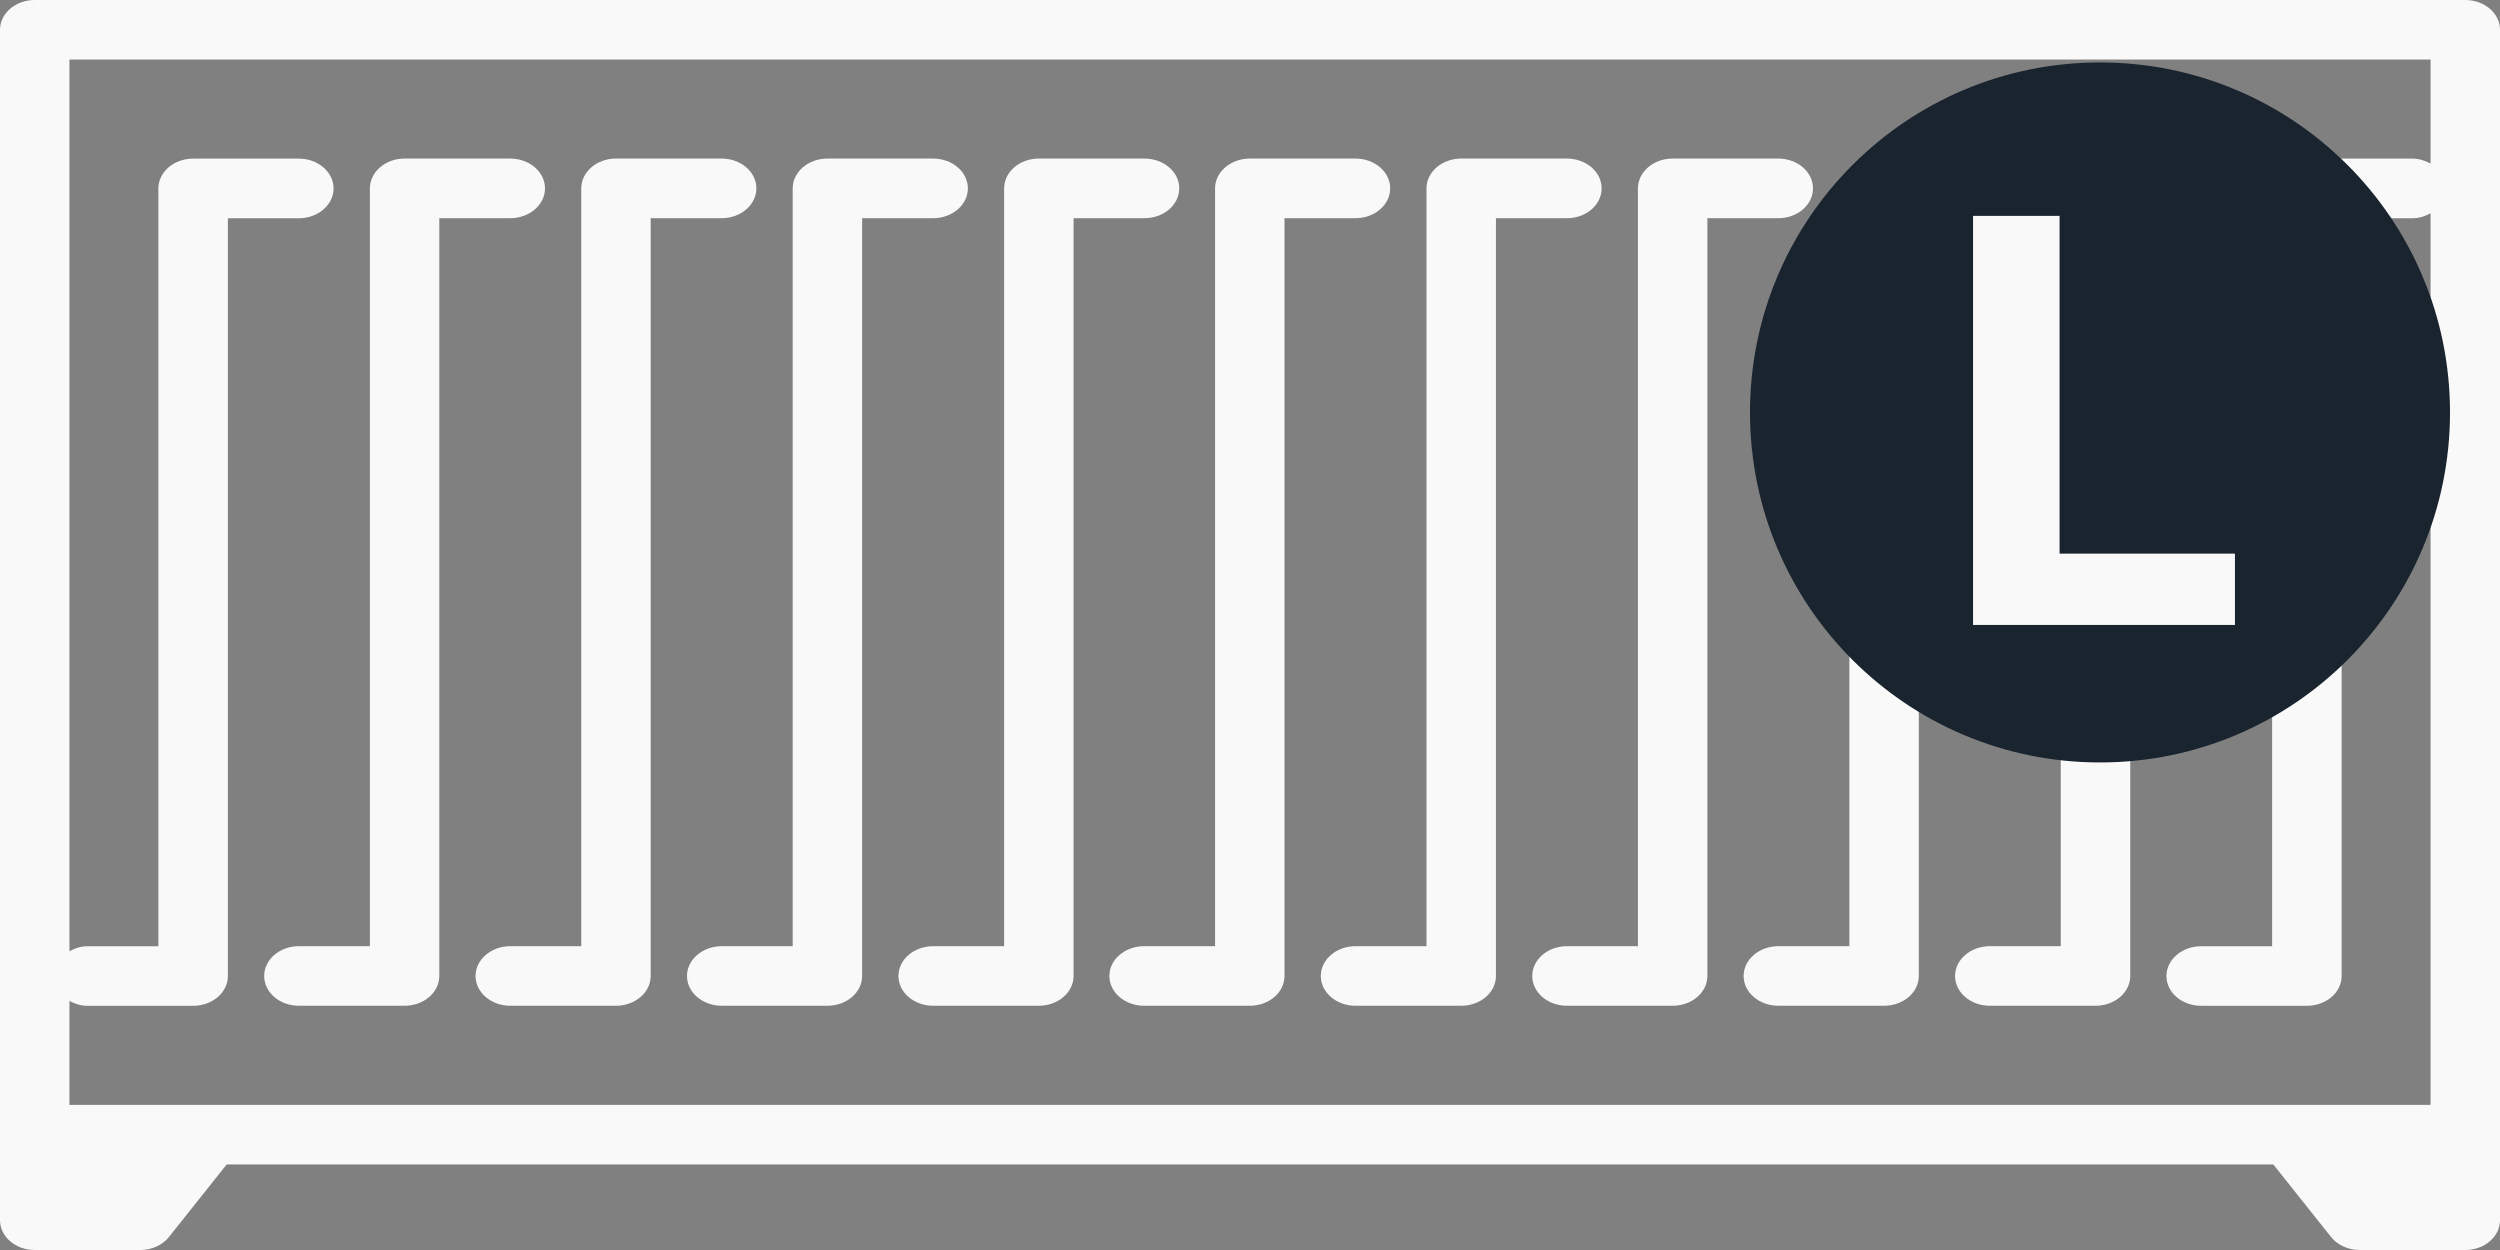 <svg width="40" height="20" viewBox="0 0 40 20" fill="none" xmlns="http://www.w3.org/2000/svg">
<rect x="0" y="0" width="40" height="20" fill="#808080" stroke="none"/>
<path d="M39.444 0H0.556C0.249 0 0 0.214 0 0.477V18.155V19.523C0 19.787 0.249 20 0.556 20H2.244C2.428 20 2.6 19.922 2.703 19.792L3.627 18.631H36.373L37.297 19.792C37.401 19.922 37.573 20 37.756 20H39.444C39.752 20 40 19.787 40 19.523V18.155V0.477C40 0.213 39.752 0 39.444 0ZM38.889 0.953V2.617C38.804 2.572 38.709 2.538 38.601 2.538H36.91C36.603 2.538 36.354 2.752 36.354 3.015V15.14H35.219C34.912 15.14 34.663 15.353 34.663 15.617C34.663 15.88 34.912 16.093 35.219 16.093H36.91C37.217 16.093 37.466 15.88 37.466 15.617V3.492H38.601C38.709 3.492 38.803 3.458 38.889 3.413V17.678H36.667H3.333H1.111V16.015C1.196 16.06 1.291 16.093 1.399 16.093H3.09C3.397 16.093 3.646 15.88 3.646 15.617V3.492H4.781C5.088 3.492 5.337 3.278 5.337 3.015C5.337 2.752 5.088 2.538 4.781 2.538H3.09C2.783 2.538 2.534 2.752 2.534 3.015V15.14H1.399C1.291 15.14 1.197 15.173 1.111 15.219V0.953H38.889Z" fill="#F9F9F9"/>
<path d="M21.688 15.139C21.381 15.139 21.133 15.352 21.133 15.616C21.133 15.879 21.381 16.092 21.688 16.092H23.38C23.687 16.092 23.935 15.879 23.935 15.616V3.491H25.071C25.378 3.491 25.626 3.277 25.626 3.014C25.626 2.751 25.378 2.537 25.071 2.537H23.38C23.072 2.537 22.824 2.751 22.824 3.014V15.139H21.688Z" fill="#F9F9F9"/>
<path d="M14.931 15.139C14.624 15.139 14.375 15.352 14.375 15.616C14.375 15.879 14.624 16.092 14.931 16.092H16.621C16.928 16.092 17.177 15.879 17.177 15.616V3.491H18.312C18.619 3.491 18.868 3.277 18.868 3.014C18.868 2.751 18.619 2.537 18.312 2.537H16.621C16.314 2.537 16.066 2.751 16.066 3.014V15.139H14.931Z" fill="#F9F9F9"/>
<path d="M18.306 15.139C17.999 15.139 17.75 15.352 17.75 15.616C17.75 15.879 17.999 16.092 18.306 16.092H19.997C20.303 16.092 20.552 15.879 20.552 15.616V3.491H21.688C21.995 3.491 22.243 3.277 22.243 3.014C22.243 2.751 21.995 2.537 21.688 2.537H19.997C19.69 2.537 19.441 2.751 19.441 3.014V15.139H18.306Z" fill="#F9F9F9"/>
<path d="M31.837 15.139C31.53 15.139 31.281 15.352 31.281 15.616C31.281 15.879 31.53 16.092 31.837 16.092H33.528C33.835 16.092 34.084 15.879 34.084 15.616V3.491H35.219C35.526 3.491 35.775 3.277 35.775 3.014C35.775 2.751 35.526 2.537 35.219 2.537H33.528C33.221 2.537 32.972 2.751 32.972 3.014V15.139H31.837Z" fill="#F9F9F9"/>
<path d="M25.071 15.139C24.764 15.139 24.516 15.352 24.516 15.616C24.516 15.879 24.764 16.092 25.071 16.092H26.762C27.07 16.092 27.318 15.879 27.318 15.616V3.491H28.453C28.76 3.491 29.008 3.277 29.008 3.014C29.008 2.751 28.76 2.537 28.453 2.537H26.762C26.455 2.537 26.207 2.751 26.207 3.014V15.139H25.071Z" fill="#F9F9F9"/>
<path d="M28.454 15.139C28.147 15.139 27.898 15.352 27.898 15.616C27.898 15.879 28.147 16.092 28.454 16.092H30.145C30.452 16.092 30.701 15.879 30.701 15.616V3.491H31.836C32.143 3.491 32.392 3.277 32.392 3.014C32.392 2.751 32.143 2.537 31.836 2.537H30.145C29.838 2.537 29.59 2.751 29.59 3.014V15.139H28.454Z" fill="#F9F9F9"/>
<path d="M11.548 15.139C11.241 15.139 10.992 15.352 10.992 15.616C10.992 15.879 11.241 16.092 11.548 16.092H13.239C13.546 16.092 13.794 15.879 13.794 15.616V3.491H14.93C15.237 3.491 15.486 3.277 15.486 3.014C15.486 2.751 15.237 2.537 14.93 2.537H13.239C12.932 2.537 12.683 2.751 12.683 3.014V15.139H11.548Z" fill="#F9F9F9"/>
<path d="M4.782 15.139C4.475 15.139 4.227 15.352 4.227 15.616C4.227 15.879 4.475 16.092 4.782 16.092H6.473C6.78 16.092 7.029 15.879 7.029 15.616V3.491H8.164C8.471 3.491 8.72 3.277 8.72 3.014C8.72 2.751 8.471 2.537 8.164 2.537H6.473C6.167 2.537 5.918 2.751 5.918 3.014V15.139H4.782Z" fill="#F9F9F9"/>
<path d="M8.165 15.139C7.858 15.139 7.609 15.352 7.609 15.616C7.609 15.879 7.858 16.092 8.165 16.092H9.855C10.162 16.092 10.411 15.879 10.411 15.616V3.491H11.547C11.853 3.491 12.102 3.277 12.102 3.014C12.102 2.751 11.853 2.537 11.547 2.537H9.855C9.549 2.537 9.3 2.751 9.3 3.014V15.139H8.165Z" fill="#F9F9F9"/>
<circle cx="33.6" cy="6.599" r="5.6" fill="#19242F"/>
<path d="M31.569 9.999V3.454H32.953V8.858H35.759V9.999H31.569Z" fill="#F9F9F9"/>
</svg>
